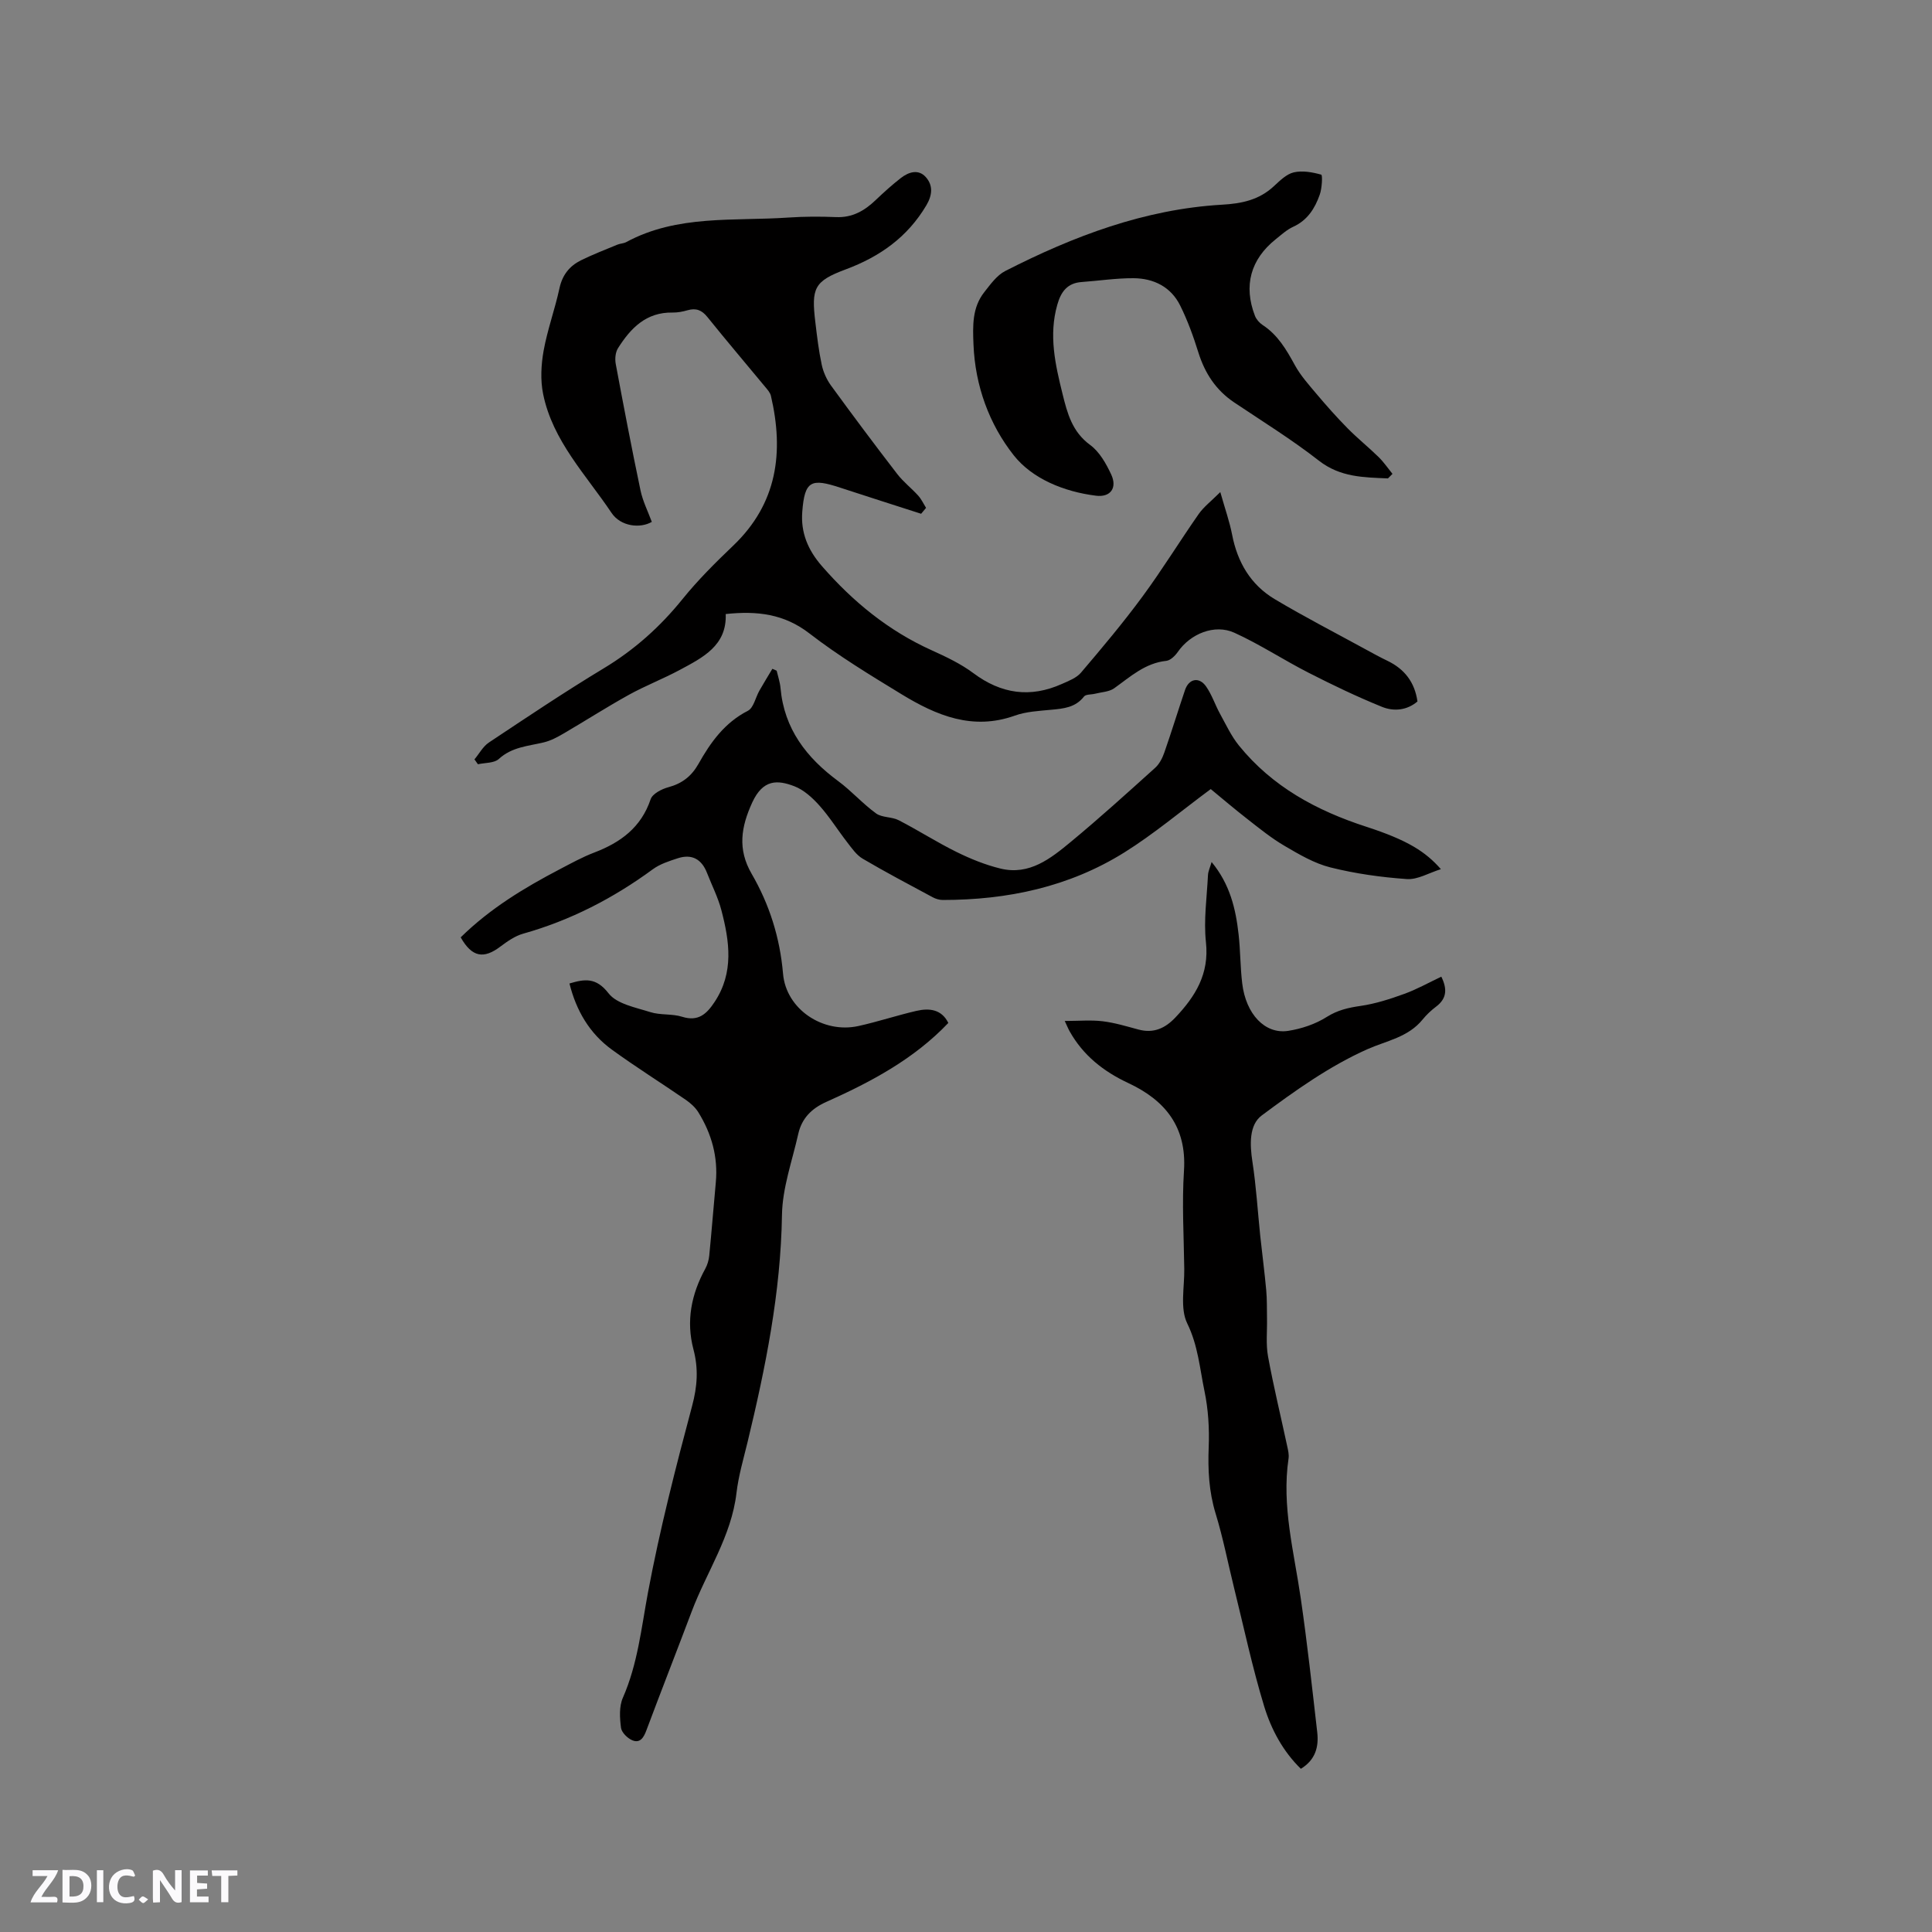 <svg enable-background="new 0 0 400 400" viewBox="0 0 400 400" xmlns="http://www.w3.org/2000/svg"><rect x="0" y="0" width="400" height="400" fill="#808080" stroke="none"/><g fill="#fbfafc"><path d="m37.59 393.81c-.92.31-1.52.05-2-.78-.7-1.2-1.52-2.34-2.47-3.78v4.59c-.55.03-.95.05-1.41.07-.03-.37-.06-.64-.06-.91 0-1.91 0-3.81 0-5.7 1.13-.41 1.77-.03 2.29.91.62 1.11 1.38 2.14 2.31 3.19v-4.2h1.35v6.61z"/><path d="m12.94 393.88v-6.75c1.9.19 3.93-.54 5.37 1.29.8 1.01.78 2.88.03 3.97-1.37 1.97-3.4 1.51-5.4 1.49m1.45-1.22c2.04.12 2.92-.58 2.89-2.21-.03-1.51-.98-2.19-2.89-2z"/><path d="m11.81 393.87h-5.49c.68-2.18 2.47-3.48 3.51-5.45h-3.08v-1.21h5.29c-.71 2.13-2.44 3.48-3.47 5.51.86 0 1.63.04 2.39-.01.79-.05 1.14.21.85 1.16"/><path d="m39.33 393.86v-6.61h3.7v1.07h-2.22v1.52c.68.04 1.34.09 2.07.13v1.07c-.72.05-1.38.09-2.1.14v1.48h2.4v1.19h-3.85z"/><path d="m27.71 388.56c-1.15-.3-2.46-.61-3.1.64-.37.73-.41 1.93-.06 2.67.63 1.35 1.99.93 3.17.68.35.94-.01 1.32-.93 1.46-1.62.25-3.05-.27-3.76-1.48-.73-1.24-.6-3.03.31-4.17.88-1.11 2.71-1.7 4-1.16.32.13.44.74.65 1.12-.1.08-.19.16-.28.24"/><path d="m49.15 387.24v1.07c-.59.02-1.17.05-1.87.08v5.44h-1.48v-5.44h-1.85c-.05-.4-.08-.73-.13-1.15z"/><path d="m20.06 387.21h1.33v6.62h-1.33z"/><path d="m30.68 393.25c-.49.38-.8.79-1.05.76-.32-.05-.6-.45-.9-.7.26-.24.51-.64.8-.67.29-.04.62.3 1.15.61"/></g><path d="m95.38 194.07c6.1-5.99 13.15-10.25 20.49-14.09 2.35-1.23 4.68-2.52 7.14-3.46 5.46-2.08 9.73-5.19 11.7-11.05.38-1.13 2.28-2.11 3.66-2.48 2.85-.77 4.8-2.28 6.25-4.85 2.5-4.45 5.41-8.52 10.22-10.98 1.19-.61 1.58-2.75 2.38-4.16.87-1.53 1.79-3.02 2.69-4.53.3.13.59.26.89.39.28 1.2.69 2.38.8 3.6.75 8.44 5.36 14.4 11.94 19.26 2.76 2.04 5.07 4.68 7.84 6.69 1.25.9 3.26.67 4.69 1.41 4.04 2.08 7.89 4.56 11.97 6.57 2.9 1.43 5.98 2.68 9.11 3.44 5.97 1.45 10.39-2.09 14.55-5.53 5.96-4.93 11.7-10.14 17.45-15.32.88-.79 1.51-2.02 1.91-3.17 1.5-4.3 2.83-8.65 4.29-12.96.81-2.37 2.93-2.78 4.37-.71 1.19 1.71 1.85 3.78 2.86 5.62 1.24 2.25 2.34 4.64 3.94 6.61 6.9 8.51 16.06 13.46 26.36 16.8 8.53 2.77 12.26 5.15 15.44 8.78-2.5.78-4.83 2.21-7.05 2.05-5.31-.37-10.66-1.12-15.82-2.41-3.32-.83-6.46-2.68-9.46-4.44-2.71-1.58-5.18-3.58-7.66-5.52-2.73-2.12-5.36-4.37-7.66-6.26-6.3 4.67-11.81 9.32-17.87 13.11-11.44 7.15-24.21 9.85-37.61 9.85-.7 0-1.47-.23-2.1-.57-4.85-2.61-9.73-5.18-14.47-7.97-1.3-.76-2.26-2.17-3.22-3.41-1.95-2.51-3.64-5.24-5.75-7.6-1.44-1.61-3.22-3.24-5.17-3.99-3.51-1.35-6.51-1.48-8.74 3.36-2.31 5.05-3.08 9.66-.12 14.76 3.69 6.36 5.86 13.23 6.5 20.69.63 7.36 8.28 12.44 15.6 10.83 4.03-.89 7.96-2.2 11.98-3.13 2.73-.64 5.26-.32 6.64 2.49-7.19 7.55-16.09 12.24-25.29 16.36-3.08 1.38-5.06 3.43-5.78 6.62-1.25 5.57-3.28 11.16-3.37 16.76-.25 16.04-3.39 31.56-7.12 47.02-.85 3.5-1.88 6.99-2.3 10.55-1.05 8.99-6.19 16.36-9.27 24.54-3.1 8.22-6.31 16.4-9.39 24.63-.55 1.48-1.3 2.69-2.88 2.05-1.01-.41-2.24-1.62-2.37-2.6-.26-2.04-.41-4.42.39-6.22 3.07-7 3.82-14.42 5.2-21.81 2.43-12.98 5.72-25.82 9.13-38.59 1.09-4.06 1.34-7.73.28-11.73-1.55-5.86-.44-11.42 2.45-16.69.44-.81.73-1.78.82-2.71.5-5.05.89-10.1 1.36-15.15.49-5.27-.87-10.1-3.62-14.54-.63-1.02-1.63-1.91-2.64-2.6-5.06-3.48-10.27-6.74-15.24-10.35-4.62-3.35-7.39-8.06-8.8-13.71 3.16-.94 5.51-1.3 8.09 2.03 1.72 2.22 5.61 2.93 8.66 3.9 2.08.66 4.49.3 6.58.96 3.36 1.06 5.09-.6 6.73-3.08 4.03-6.09 3.08-12.56 1.39-19-.69-2.64-1.97-5.13-2.97-7.7-1.1-2.83-3.12-3.99-6.04-3.04-1.79.58-3.69 1.19-5.18 2.28-8.19 6.01-17.05 10.58-26.85 13.34-1.67.47-3.23 1.56-4.65 2.62-3.52 2.69-5.94 2.26-8.28-1.86z" fill="#010000"/><path d="m190.71 106.37c-5.58-1.8-11.17-3.57-16.74-5.4-6.03-1.99-7.38-1.47-7.87 5-.33 4.26 1.13 7.87 4.09 11.26 6.44 7.38 13.77 13.37 22.72 17.41 2.99 1.35 6.02 2.79 8.62 4.73 5.77 4.31 11.78 5.16 18.31 2.24 1.41-.63 3.03-1.24 3.97-2.35 4.38-5.15 8.74-10.33 12.74-15.77 4.08-5.54 7.69-11.43 11.63-17.07 1.02-1.46 2.51-2.59 4.47-4.54 1.02 3.6 1.93 6.16 2.44 8.79 1.1 5.73 3.85 10.41 8.83 13.38 6.17 3.68 12.57 6.97 18.87 10.42 1.49.81 2.97 1.63 4.5 2.36 3.49 1.69 5.61 4.39 6.18 8.4-2.18 1.86-4.92 2.11-7.38 1.1-5.17-2.1-10.22-4.52-15.19-7.06-5.17-2.64-10.06-5.87-15.34-8.27-4.12-1.87-9.12.24-11.69 3.95-.56.81-1.53 1.77-2.39 1.87-4.41.46-7.45 3.29-10.8 5.68-1.06.75-2.63.79-3.97 1.13-.78.2-1.91.09-2.28.58-1.78 2.29-4.24 2.5-6.81 2.74-2.52.24-5.16.37-7.51 1.21-8.74 3.13-16.24-.03-23.43-4.41-6.51-3.97-13.07-7.95-19.09-12.6-5.25-4.06-10.84-4.71-17.34-4.02.26 6.54-4.75 9.01-9.51 11.57-3.45 1.85-7.13 3.27-10.55 5.16-4.6 2.55-9.04 5.4-13.58 8.05-1.25.73-2.59 1.44-3.98 1.78-3.26.79-6.63.94-9.36 3.45-.96.88-2.85.76-4.32 1.09-.24-.34-.48-.68-.72-1.01.99-1.18 1.76-2.67 2.99-3.49 7.85-5.22 15.69-10.48 23.76-15.35 6.36-3.83 11.69-8.6 16.34-14.36 3.18-3.94 6.81-7.54 10.47-11.04 9.16-8.74 10.54-19.35 7.82-31.03-.16-.67-.71-1.28-1.18-1.84-3.98-4.82-8.04-9.58-11.96-14.46-1.16-1.45-2.36-1.92-4.1-1.42-1.01.29-2.09.5-3.13.48-5.46-.1-8.68 3.24-11.29 7.38-.54.85-.66 2.21-.47 3.25 1.63 8.74 3.3 17.48 5.13 26.19.47 2.24 1.54 4.35 2.34 6.52-2.4 1.4-6.44.98-8.35-1.88-5.27-7.87-12.18-14.89-14.15-24.59-.59-2.88-.42-6.06.1-8.97.79-4.36 2.34-8.58 3.28-12.92.59-2.75 2.07-4.61 4.44-5.79 2.46-1.21 5.02-2.2 7.56-3.25.58-.24 1.28-.23 1.83-.53 10.59-5.72 22.26-4.3 33.58-5.08 3.27-.22 6.58-.23 9.86-.09 3.35.14 5.87-1.3 8.18-3.51 1.68-1.6 3.41-3.17 5.24-4.59 1.62-1.26 3.65-1.89 5.17-.17 1.5 1.7 1.37 3.68.1 5.83-3.91 6.59-9.6 10.62-16.71 13.27-6.55 2.44-7.12 3.89-6.27 10.94.35 2.95.7 5.9 1.32 8.8.32 1.49 1 3.02 1.89 4.26 4.49 6.17 9.06 12.28 13.72 18.33 1.27 1.65 2.97 2.96 4.37 4.51.66.73 1.09 1.68 1.62 2.53-.34.41-.68.81-1.02 1.22z" fill="#010000"/><path d="m220.44 211.38c2.97 0 5.44-.23 7.84.06 2.5.3 4.96 1.05 7.41 1.71 3.14.85 5.54-.24 7.68-2.51 4.13-4.37 7.01-9 6.31-15.54-.5-4.57.19-9.28.42-13.93.04-.78.42-1.54.75-2.7 3.81 4.61 5 9.71 5.59 15 .38 3.37.34 6.78.75 10.15.76 6.34 4.71 10.55 9.51 9.81 2.76-.43 5.63-1.39 7.97-2.87 2.27-1.44 4.5-1.93 7.05-2.3 3.08-.45 6.11-1.43 9.05-2.5 2.57-.93 4.98-2.29 7.64-3.55 1.22 2.49 1.19 4.49-1.08 6.2-1.01.76-1.96 1.65-2.76 2.63-3.02 3.74-7.45 4.4-11.52 6.21-7.78 3.47-14.94 8.57-21.83 13.7-2.62 1.96-2.47 6.01-1.92 9.57.78 5.08 1.09 10.24 1.62 15.36.4 3.76.9 7.5 1.24 11.26.18 1.96.12 3.93.16 5.9.05 2.6-.25 5.26.21 7.78 1.14 6.24 2.65 12.42 3.98 18.63.18.82.39 1.71.27 2.52-1.46 9.86 1.14 19.34 2.53 28.96 1.34 9.21 2.35 18.47 3.41 27.72.34 3-.35 5.7-3.39 7.56-3.7-3.6-6.13-8.14-7.59-12.91-2.46-8.07-4.21-16.35-6.24-24.55-1.27-5.13-2.27-10.34-3.82-15.39-1.39-4.55-1.62-9.07-1.43-13.78.15-3.85-.09-7.82-.88-11.59-.97-4.67-1.33-9.42-3.56-13.98-1.53-3.12-.57-7.48-.62-11.28-.09-6.78-.5-13.59-.06-20.35.59-9.08-3.9-14.58-11.52-18.14-5.15-2.41-9.36-5.73-12.16-10.73-.24-.41-.42-.89-1.01-2.13z" fill="#010000"/><path d="m287.36 99.05c-5-.22-9.87-.22-14.29-3.67-5.59-4.36-11.65-8.11-17.54-12.06-3.79-2.54-6.07-6.04-7.42-10.35-1.03-3.31-2.23-6.62-3.77-9.72-1.91-3.85-5.47-5.62-9.64-5.65-3.58-.02-7.17.53-10.75.79-2.98.21-4.29 2.01-5.05 4.71-1.8 6.31-.42 12.38 1.09 18.47.99 4 1.99 7.83 5.71 10.55 1.93 1.41 3.31 3.86 4.36 6.11 1.29 2.76-.12 4.78-3.15 4.4-6.6-.82-13.19-3.5-17.03-8.37-5.04-6.38-7.99-14.34-8.33-22.94-.16-3.91-.28-7.64 2.24-10.84 1.27-1.61 2.6-3.49 4.35-4.38 14.14-7.21 28.84-12.79 44.87-13.72 4.08-.23 7.66-.98 10.71-3.81 1.24-1.14 2.61-2.52 4.13-2.88 1.8-.42 3.88-.04 5.7.47.29.08.16 2.82-.31 4.14-.99 2.82-2.53 5.3-5.49 6.65-1.32.6-2.46 1.65-3.62 2.58-5.21 4.16-6.71 9.63-4.31 15.85.28.73.92 1.46 1.58 1.9 3.15 2.05 4.92 5.09 6.67 8.29 1.19 2.18 2.91 4.1 4.53 6.02 2.05 2.43 4.16 4.81 6.39 7.07 2.05 2.08 4.34 3.92 6.43 5.96 1.07 1.05 1.93 2.32 2.88 3.49-.31.32-.62.63-.94.94z" fill="#010000"/></svg>